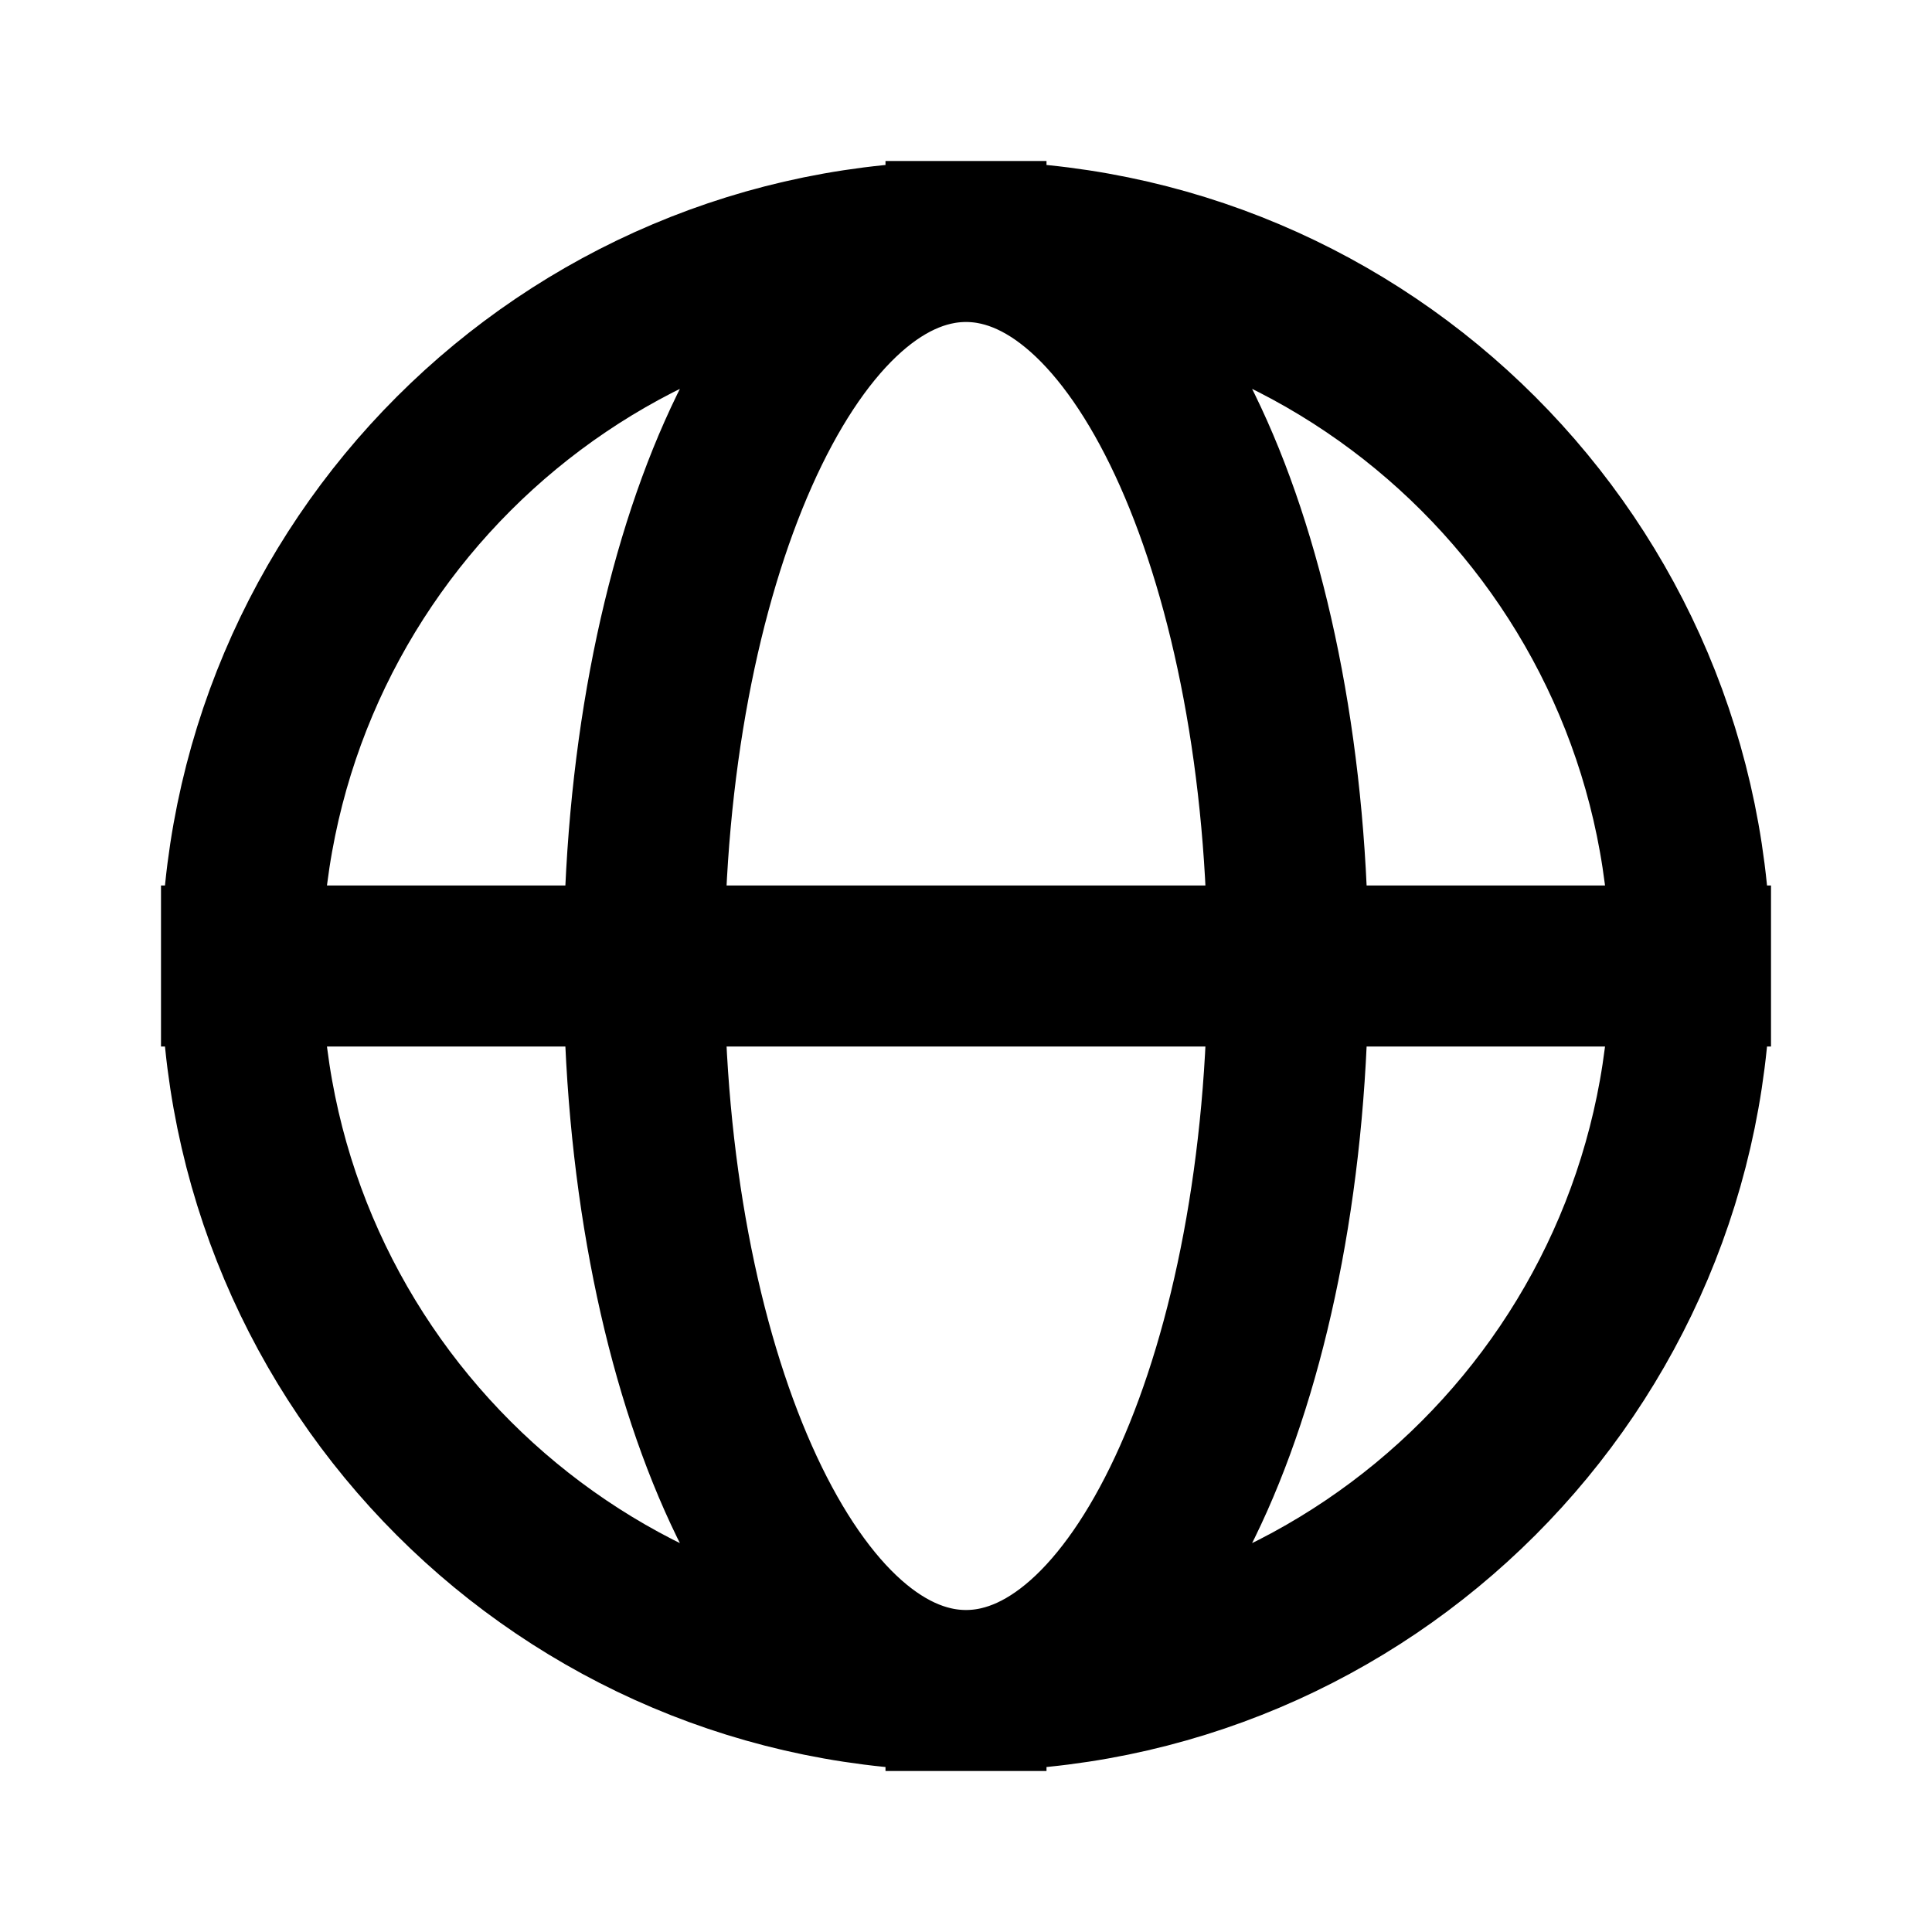 <svg width="24" height="24" viewBox="0 0 24 24" fill="none" xmlns="http://www.w3.org/2000/svg">
<path d="M21 12C21 16.971 16.971 21 12 21M21 12C21 7.029 16.971 3 12 3M21 12H3M12 21C7.029 21 3 16.971 3 12M12 21C9.791 21 8 16.971 8 12C8 7.029 9.791 3 12 3M12 21C14.209 21 16 16.971 16 12C16 7.029 14.209 3 12 3M3 12C3 7.029 7.029 3 12 3" stroke="black" stroke-width="2" stroke-linecap="square"/>
</svg>
